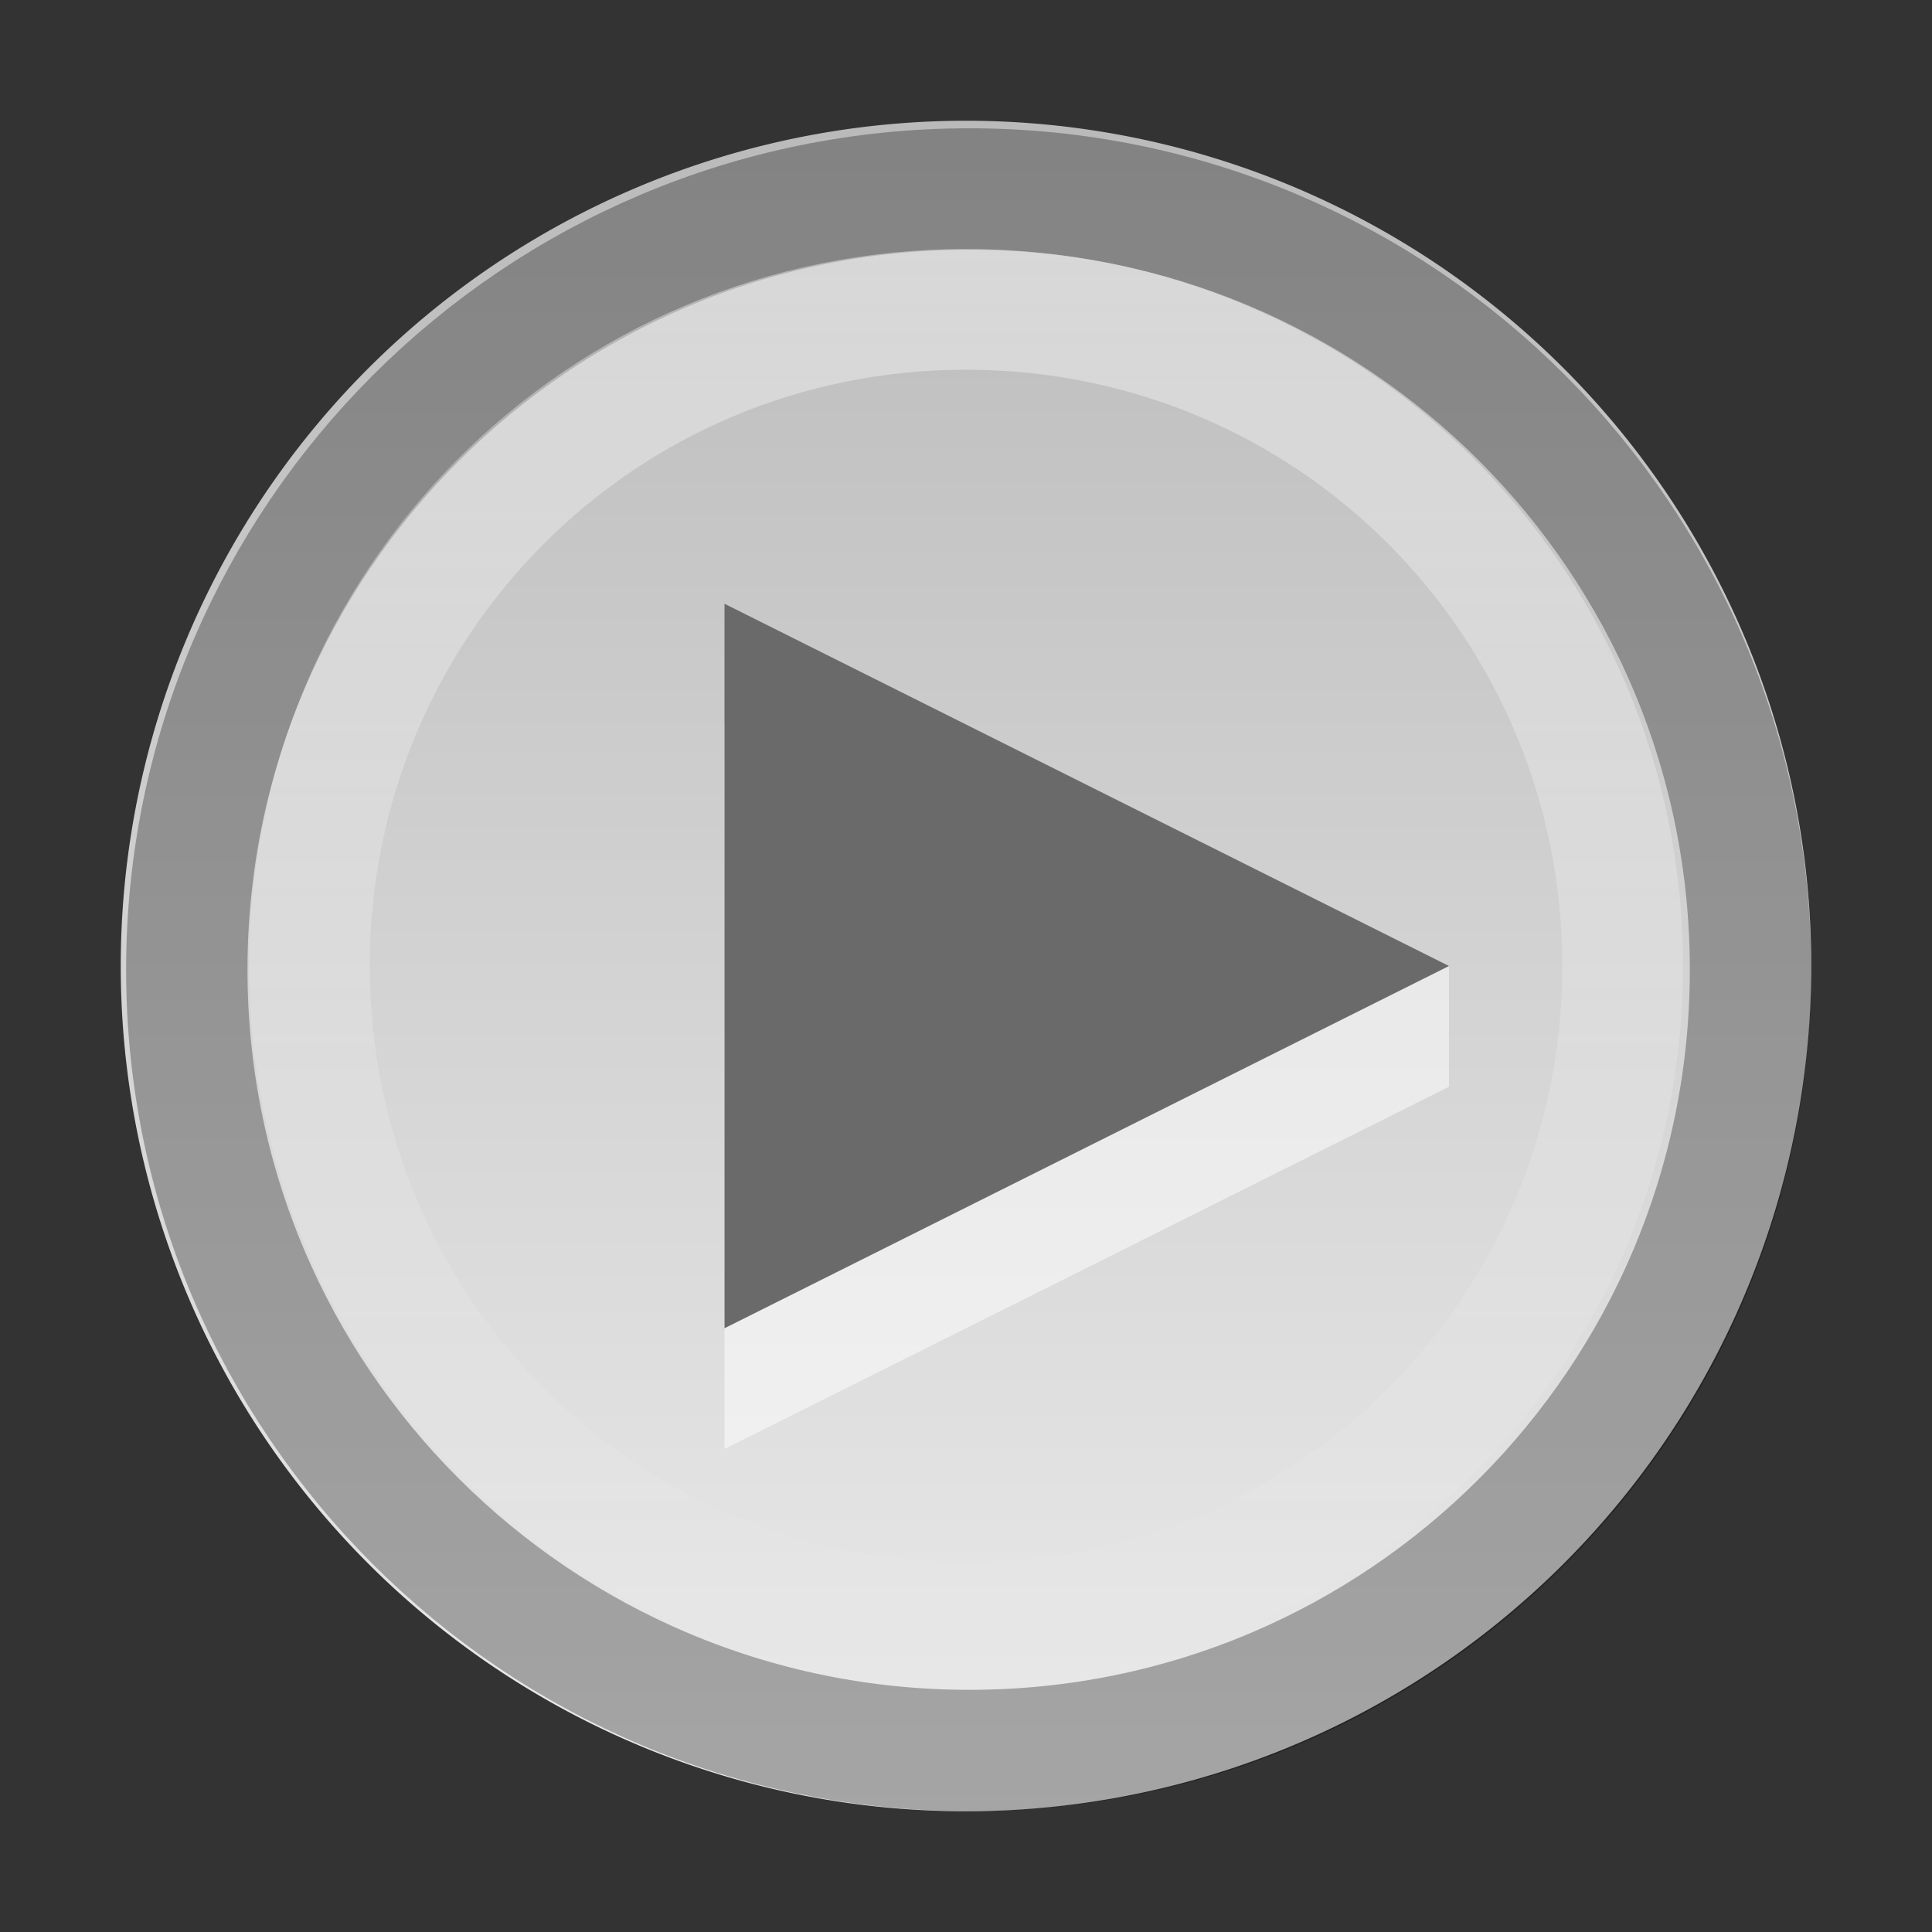<?xml version="1.0" encoding="UTF-8" standalone="no"?>
<svg xmlns="http://www.w3.org/2000/svg" xmlns:xlink="http://www.w3.org/1999/xlink" xmlns:inkscape="http://www.inkscape.org/namespaces/inkscape" version="1.0" width="16" height="16">
 <rect width="100%" height="100%" fill="#333333" stroke="none"/>
 <defs id="defs3">
  <linearGradient id="linearGradient3777">
   <stop id="stop3779" stop-color="#ffffff"/>
   <stop id="stop3781" offset="1" stop-color="#ffffff" stop-opacity="0"/>
  </linearGradient>
  <linearGradient id="linearGradient834">
   <stop id="stop836" stop-color="#bababa"/>
   <stop id="stop838" offset="1" stop-color="#ebebeb"/>
  </linearGradient>
  <linearGradient y1="9.966" x2="0" y2="41.288" id="linearGradient840" xlink:href="#linearGradient834" gradientUnits="userSpaceOnUse" gradientTransform="matrix(0.415,0,0,0.447,-3.554,-3.455)"/>
  <linearGradient y1="2" x2="0" y2="14" id="linearGradient3783" xlink:href="#linearGradient3777" gradientUnits="userSpaceOnUse"/>
 </defs>
 <path d="M 15,8 A 7,7 0 1 1 1,8 7,7 0 1 1 15,8 z" inkscape:connector-curvature="0" id="path2875" fill="url(#linearGradient840)"/>
 <path d="M 12,9 12,8 6,6 6,12 c 6,-3 0,0 6,-3 z" inkscape:connector-curvature="0" id="path3865" opacity="0.5" fill="#ffffff"/>
 <path d="M 12,8 6,5 6,11 c 6,-3 0,0 6,-3 z" inkscape:connector-curvature="0" id="path2847" fill="#6a6a6a"/>
 <path d="m 8.028,1.565 c -3.581,0 -6.481,2.902 -6.481,6.466 0,3.565 2.901,6.466 6.481,6.466 3.581,0 6.469,-2.901 6.469,-6.466 0,-3.565 -2.889,-6.466 -6.469,-6.466 z" inkscape:connector-curvature="0" id="path3671" opacity="0.3" fill="none" stroke="#000000" stroke-width="1.005"/>
 <path d="M 8,2.562 C 4.974,2.562 2.562,4.994 2.562,8 c 0,3.006 2.412,5.438 5.438,5.438 3.026,0 5.438,-2.431 5.438,-5.438 C 13.438,4.994 11.026,2.562 8,2.562 z" inkscape:connector-curvature="0" id="path3775" opacity="0.4" fill="none" stroke="url(#linearGradient3783)"/>
</svg>
